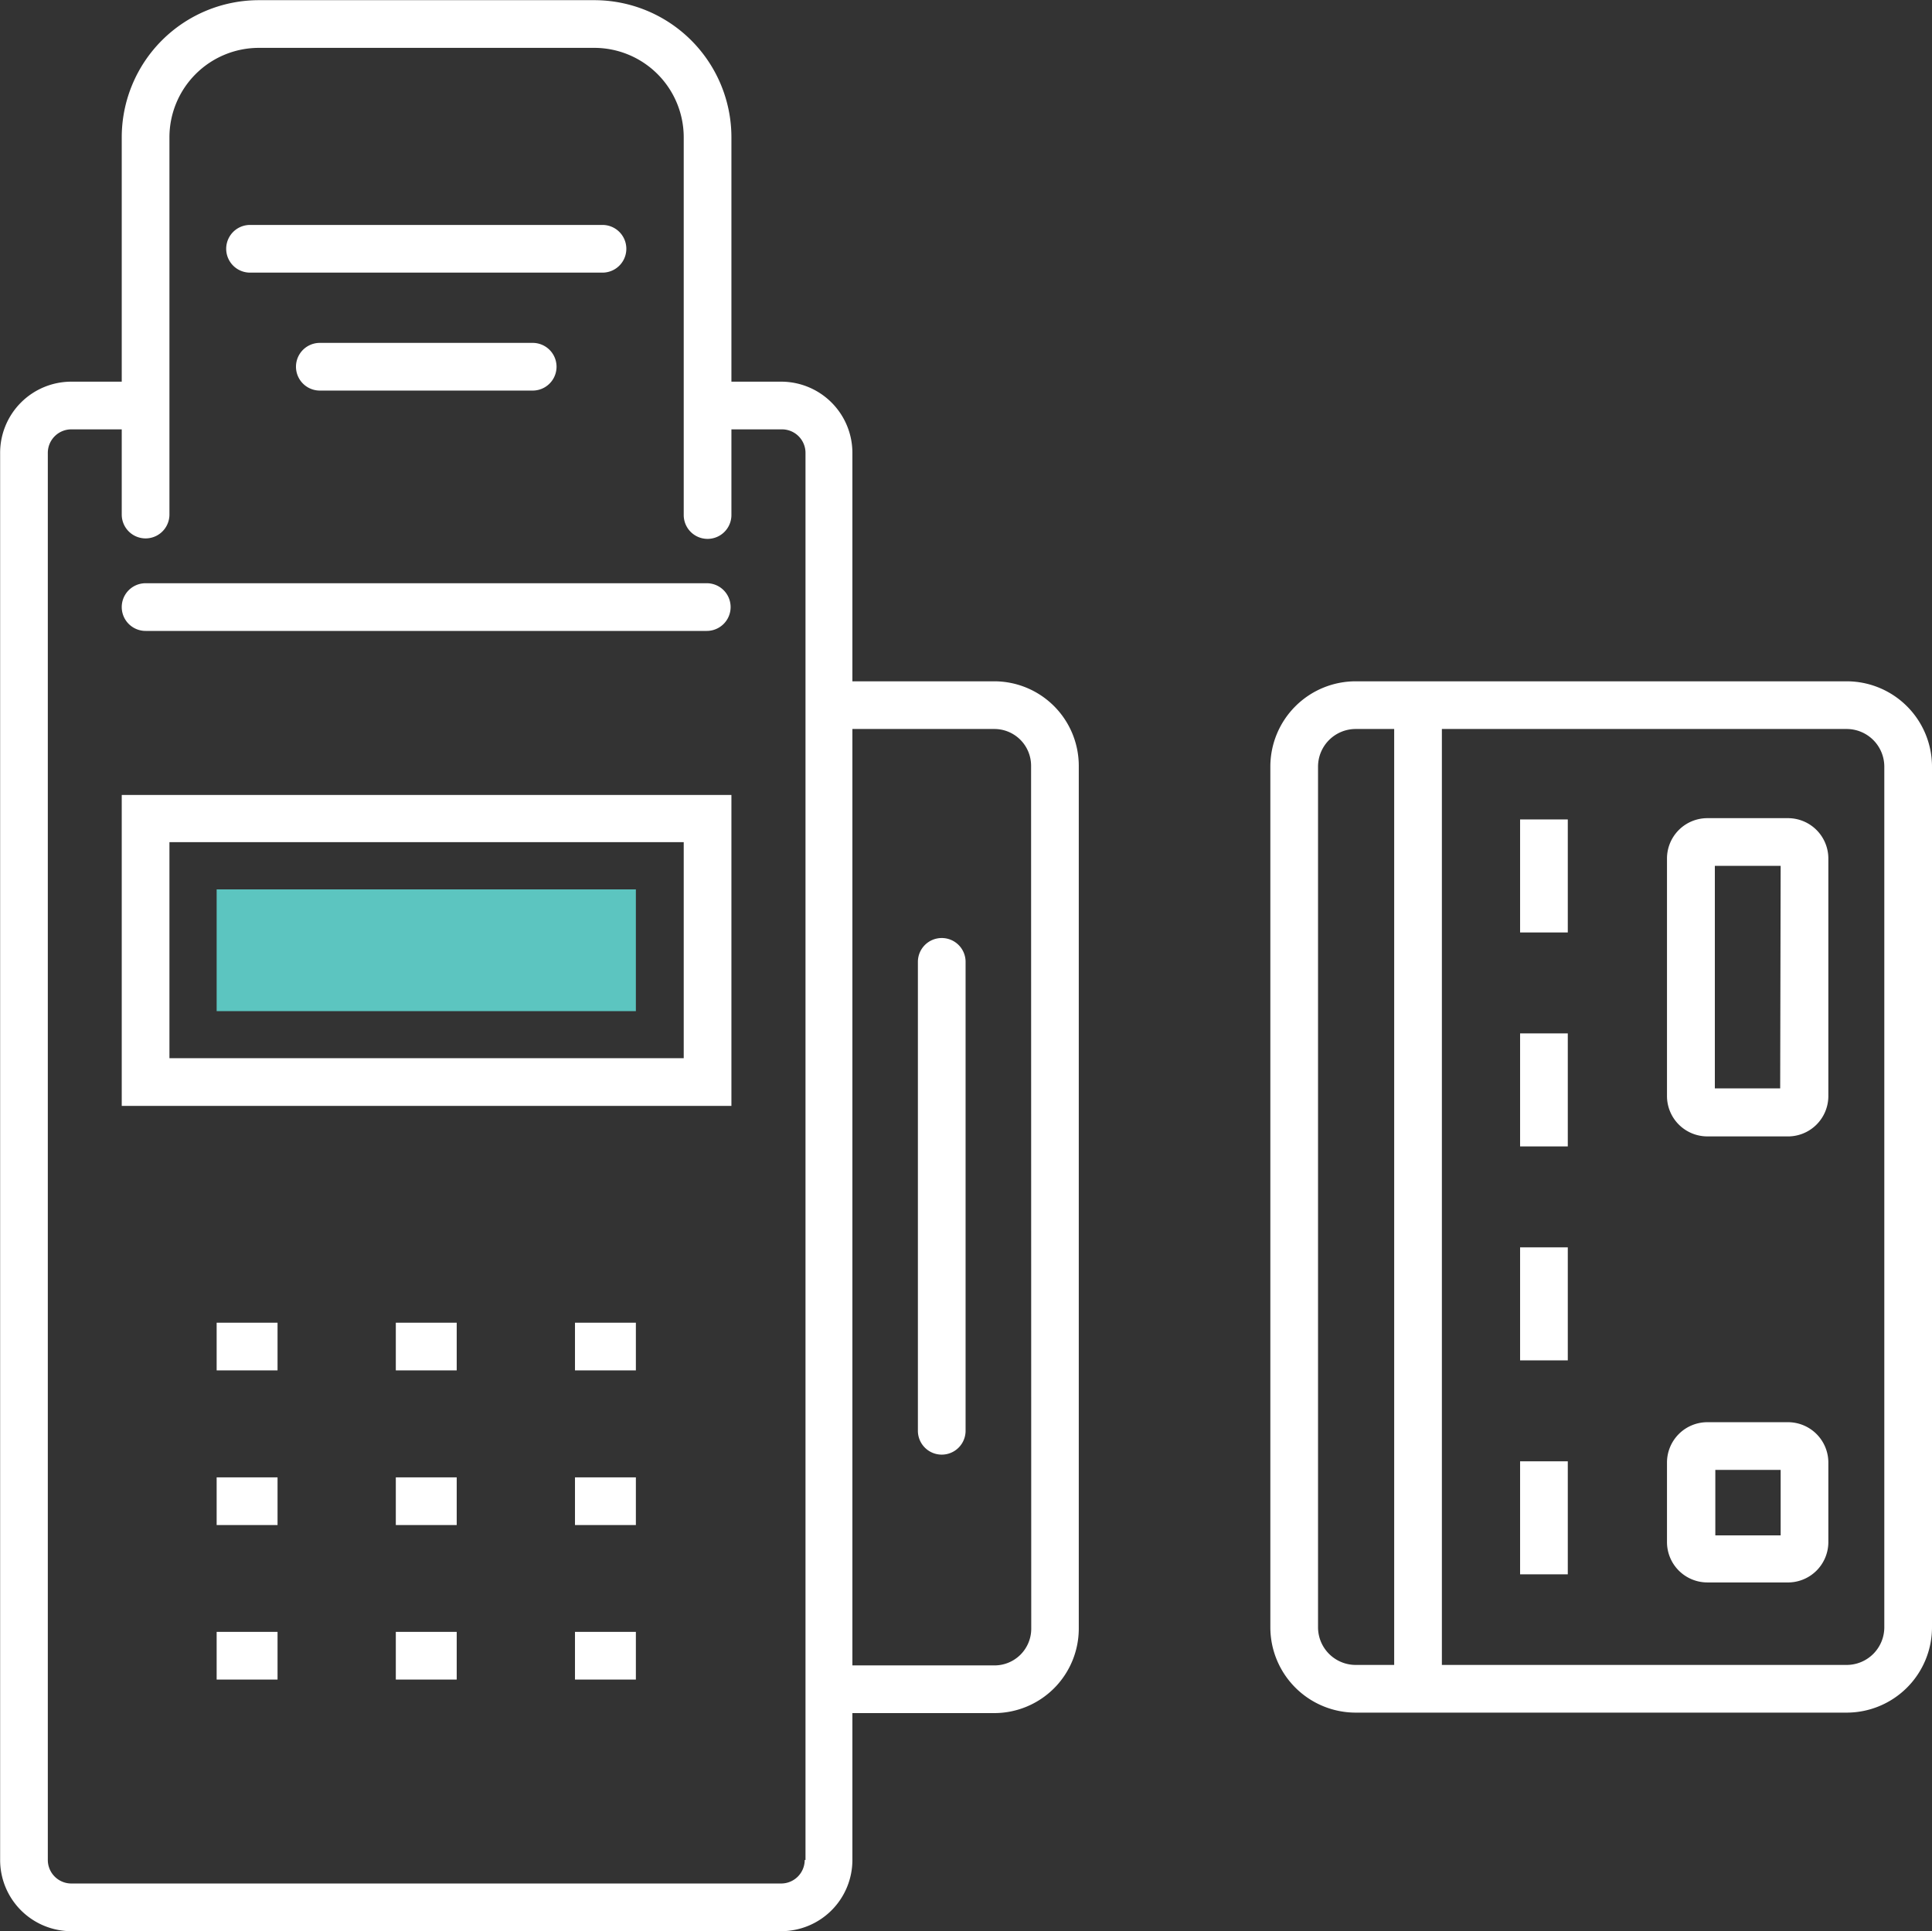 <svg xmlns="http://www.w3.org/2000/svg" viewBox="-0.008 -0.011 121.528 121.491"><rect x="-0.008" y="-0.011" width="121.528" height="121.491" fill="#333333" stroke="none"/><title>Depositphotos_124760128_57_ic</title><g data-name="Layer 2"><g data-name="Layer 1"><path fill="#5cc5c0" d="M39.99 55.94v7.66H13.62v-7.66z"/><path d="M7.65 69.56H46V50H7.65zm3-16.59H43v13.59H10.65z" fill="#fff"/><path d="M44.45 36.68H9.15a1.5 1.5 0 0 0 0 3h35.3a1.5 1.5 0 0 0 0-3z" fill="#fff"/><path d="M15.72 17.14h22.17a1.5 1.5 0 0 0 0-3H15.72a1.5 1.5 0 1 0 0 3z" fill="#fff"/><path d="M20.11 21.56a1.5 1.5 0 0 0 0 3H33.5a1.5 1.5 0 0 0 0-3z" fill="#fff"/><path fill="#fff" d="M13.62 83.2h3.83v3h-3.83z"/><path fill="#fff" d="M24.89 83.2h3.83v3h-3.83z"/><path fill="#fff" d="M36.16 83.2h3.83v3h-3.83z"/><path fill="#fff" d="M13.62 92.93h3.83v3h-3.83z"/><path fill="#fff" d="M24.89 92.93h3.83v3h-3.83z"/><path fill="#fff" d="M36.16 92.93h3.83v3h-3.83z"/><path fill="#fff" d="M13.62 102.65h3.83v3h-3.83z"/><path fill="#fff" d="M24.89 102.65h3.83v3h-3.83z"/><path fill="#fff" d="M36.16 102.65h3.83v3h-3.83z"/><path d="M62.54 42.85h-8.93V28.51A4.48 4.48 0 0 0 49.13 24H46V8.62A8.63 8.63 0 0 0 37.33 0H16.28a8.63 8.63 0 0 0-8.63 8.62V24H4.48A4.48 4.48 0 0 0 0 28.51V117a4.48 4.48 0 0 0 4.48 4.48h44.65a4.48 4.48 0 0 0 4.48-4.48v-9.24h8.93a5.32 5.32 0 0 0 5.31-5.31V48.16a5.32 5.32 0 0 0-5.31-5.31zM50.61 117a1.48 1.48 0 0 1-1.48 1.48H4.48A1.48 1.48 0 0 1 3 117V28.51A1.48 1.48 0 0 1 4.48 27h3.17v5.36a1.5 1.5 0 0 0 3 0V8.62A5.63 5.63 0 0 1 16.28 3h21.05A5.63 5.63 0 0 1 43 8.62v23.77a1.5 1.5 0 0 0 3 0V27h3.18a1.48 1.48 0 0 1 1.48 1.48V117zm14.25-14.55a2.31 2.31 0 0 1-2.31 2.31h-8.94V45.85h8.93a2.31 2.31 0 0 1 2.31 2.31z" fill="#fff"/><path d="M59.23 59a1.5 1.5 0 0 0-1.5 1.5V90a1.5 1.5 0 0 0 3 0V60.54a1.5 1.5 0 0 0-1.5-1.54z" fill="#fff"/><path fill="#fff" d="M95.61 51.54h3v7.11h-3z"/><path fill="#fff" d="M95.61 65h3v7.11h-3z"/><path fill="#fff" d="M95.61 78.46h3v7.11h-3z"/><path fill="#fff" d="M95.61 91.92h3v7.11h-3z"/><path d="M116.16 42.85H85.27a5.37 5.37 0 0 0-5.37 5.37v54.14a5.37 5.37 0 0 0 5.37 5.37h30.88a5.37 5.37 0 0 0 5.37-5.37V48.22a5.37 5.37 0 0 0-5.36-5.37zM82.9 102.36V48.22a2.37 2.37 0 0 1 2.37-2.37h2.42v58.88h-2.42a2.37 2.37 0 0 1-2.37-2.37zm35.62 0a2.37 2.37 0 0 1-2.37 2.37H90.69V45.85h25.46a2.37 2.37 0 0 1 2.37 2.37z" fill="#fff"/><path d="M112.43 89.46h-5a2.54 2.54 0 0 0-2.58 2.54v5a2.54 2.54 0 0 0 2.53 2.54h5A2.54 2.54 0 0 0 115 97v-5a2.54 2.54 0 0 0-2.57-2.54zm-.43 7.12h-4.11v-4.12H112z" fill="#fff"/><path d="M112.43 51.46h-5a2.54 2.54 0 0 0-2.58 2.54v14.94a2.54 2.54 0 0 0 2.53 2.54h5a2.54 2.54 0 0 0 2.62-2.54V54a2.54 2.54 0 0 0-2.57-2.54zm-.46 17h-4.11v-14H112z" fill="#fff"/></g></g></svg>